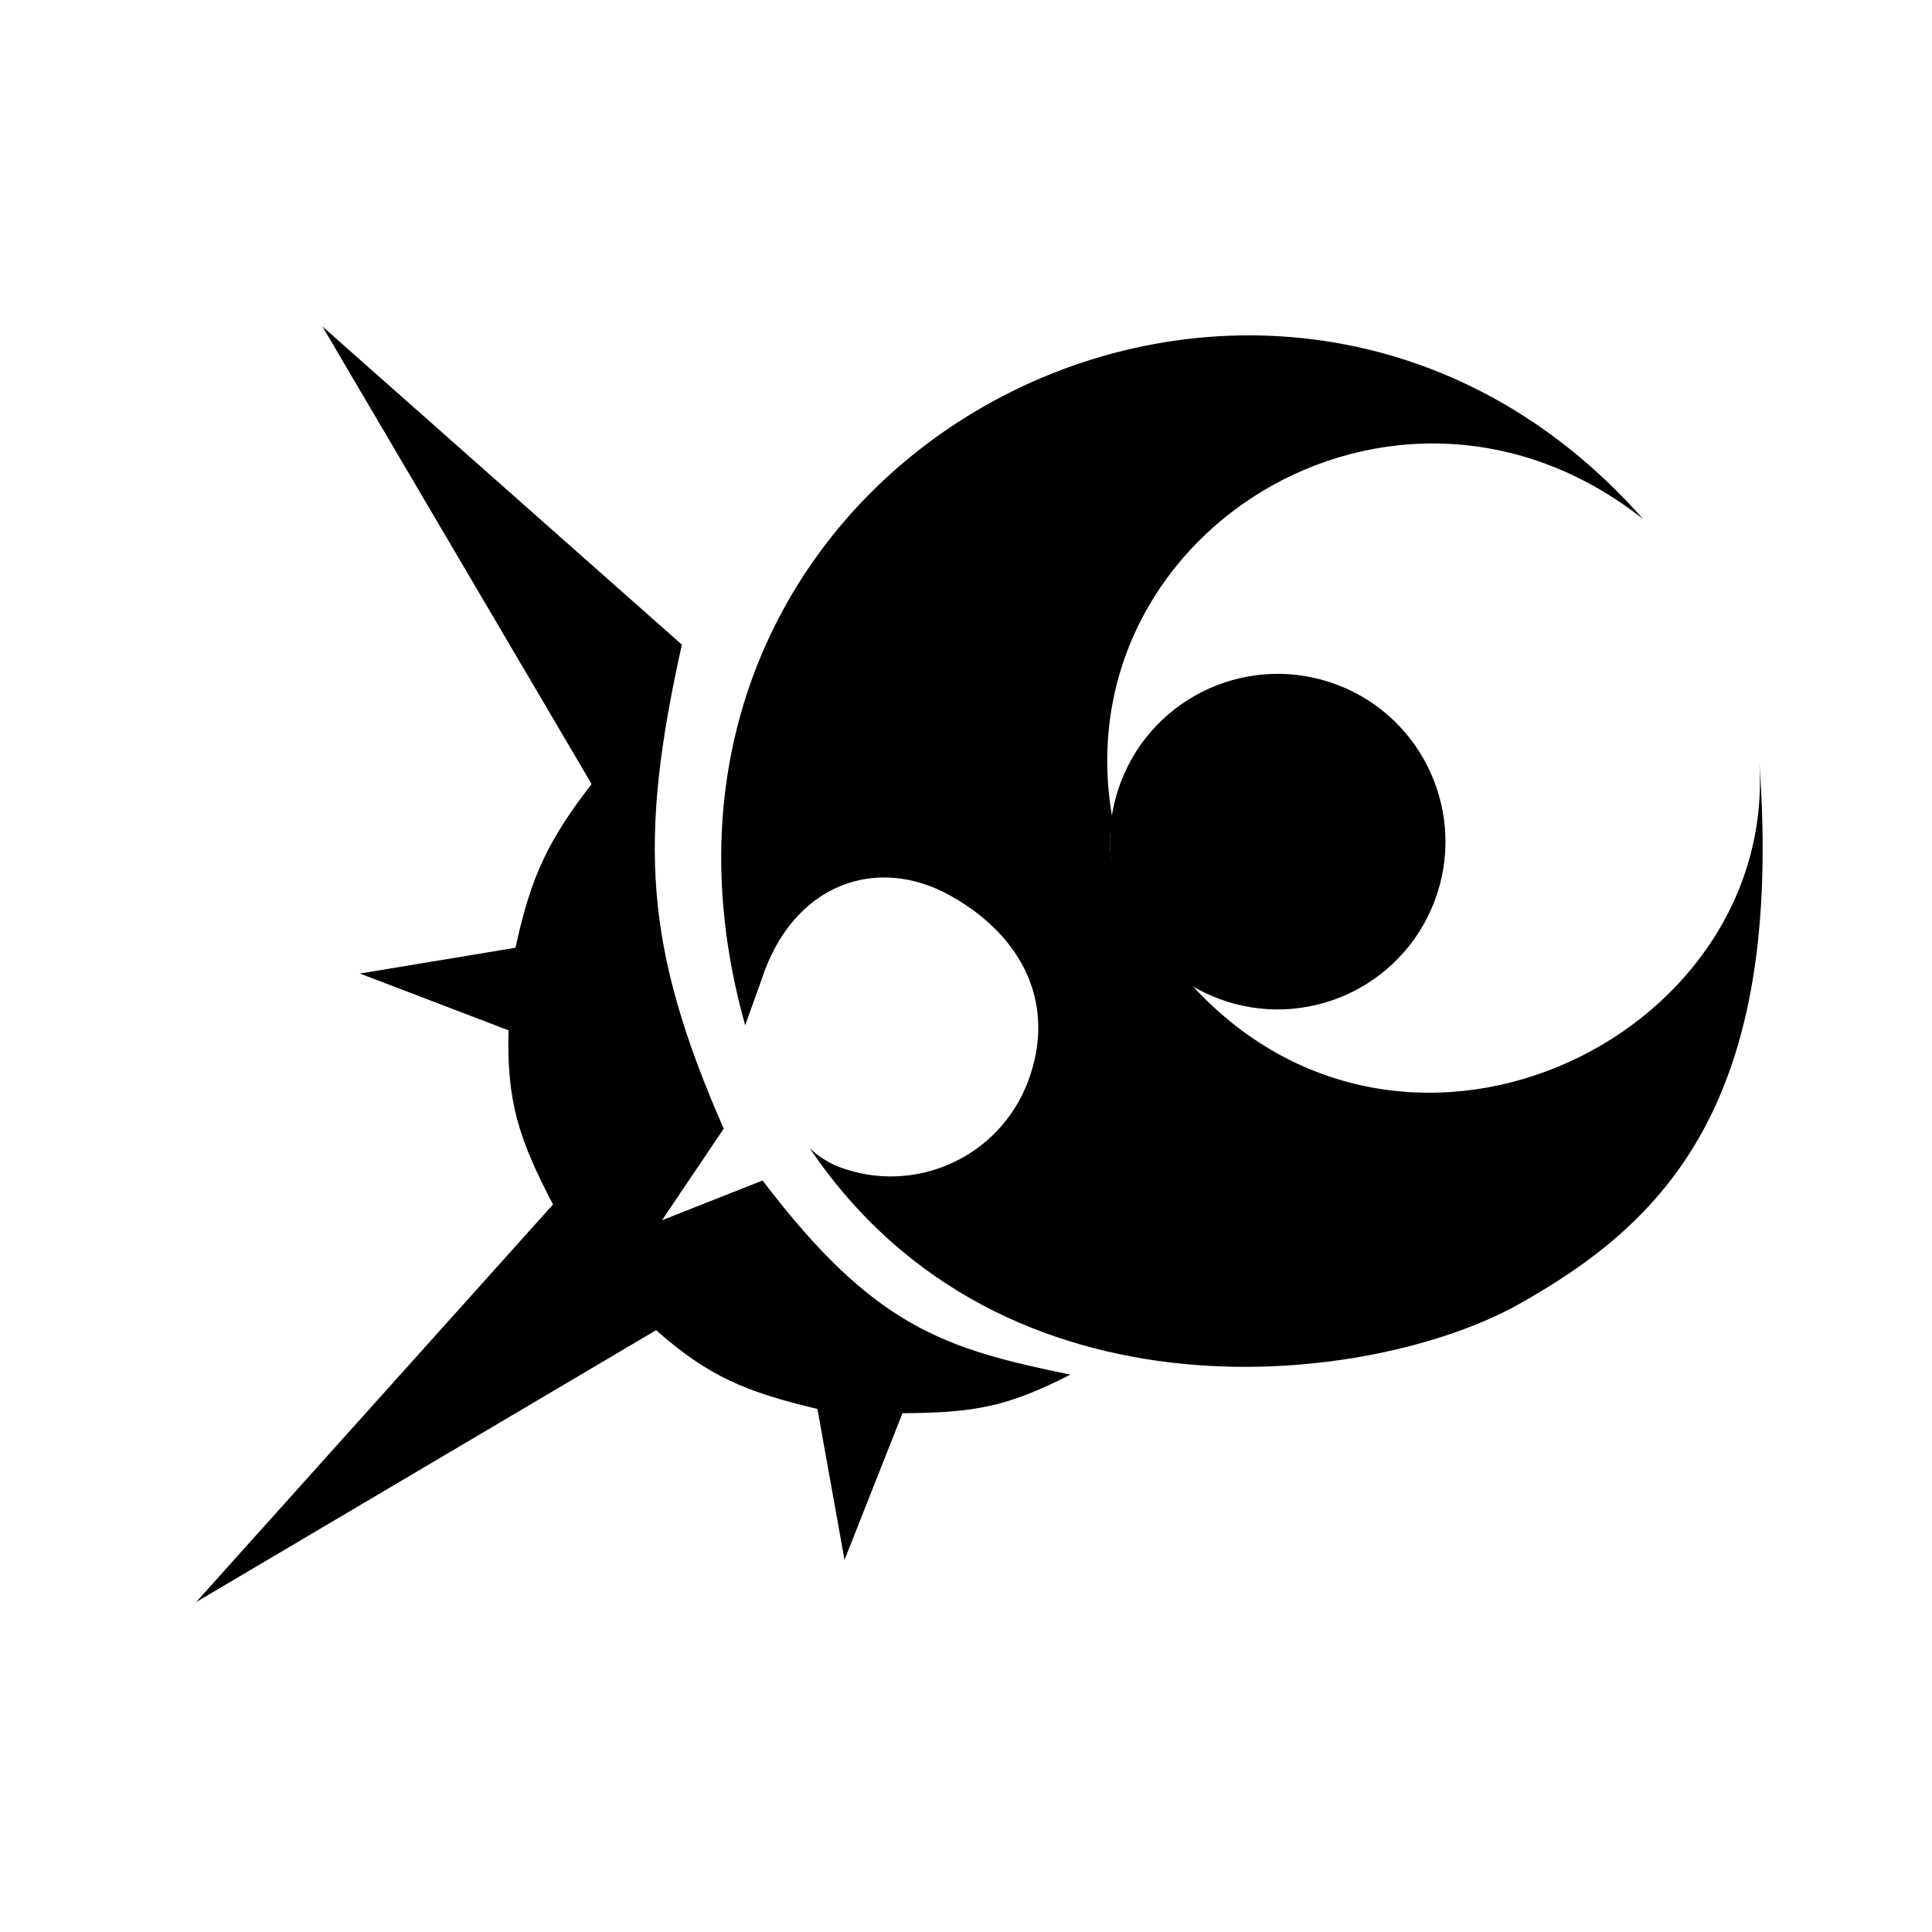 <svg width="50" height="50" viewBox="0 0 50 50" fill="none" xmlns="http://www.w3.org/2000/svg">
<path class="moon" d="M37.123 23.329C36.268 25.57 33.759 26.693 31.518 25.838C29.718 25.151 28.639 23.396 28.728 21.571C28.75 21.124 28.841 20.674 29.009 20.234C29.864 17.994 32.373 16.87 34.614 17.725C36.854 18.58 37.977 21.089 37.123 23.329Z" fill="#000"/>
<path class="moon" d="M42.527 13.437C32.964 2.599 15.116 11.688 19.285 26.534L19.702 25.373C20.505 22.874 22.682 22.108 24.599 23.181C26.515 24.253 27.346 26.046 26.599 28.004C25.852 29.961 23.66 30.943 21.703 30.196C21.361 30.066 21.063 29.822 20.956 29.716C25.946 37.117 35.575 35.848 39.31 33.751C43.045 31.654 46.188 28.581 45.53 19.708C46.019 26.961 36.103 31.693 30.601 25.22C29.434 24.358 28.658 23.013 28.728 21.571L28.845 21.474C27.246 13.869 36.121 8.37 42.527 13.437Z" fill="#000"/>
<path class="sun" d="M5.077 41.461L14.312 31.172C13.435 29.494 13.11 28.521 13.161 26.665L9.314 25.195L13.341 24.527C13.744 22.658 14.194 21.742 15.31 20.29L8.344 8.449L17.132 16.228L17.647 16.683C16.514 21.764 16.67 24.516 18.73 29.21L17.132 31.58L19.736 30.551C22.613 34.339 24.426 34.905 27.701 35.575C26.088 36.399 25.247 36.563 23.356 36.574L21.856 40.369L21.155 36.464C19.289 36.018 18.34 35.624 16.98 34.425L5.077 41.461Z" fill="#000"/>
</svg>
